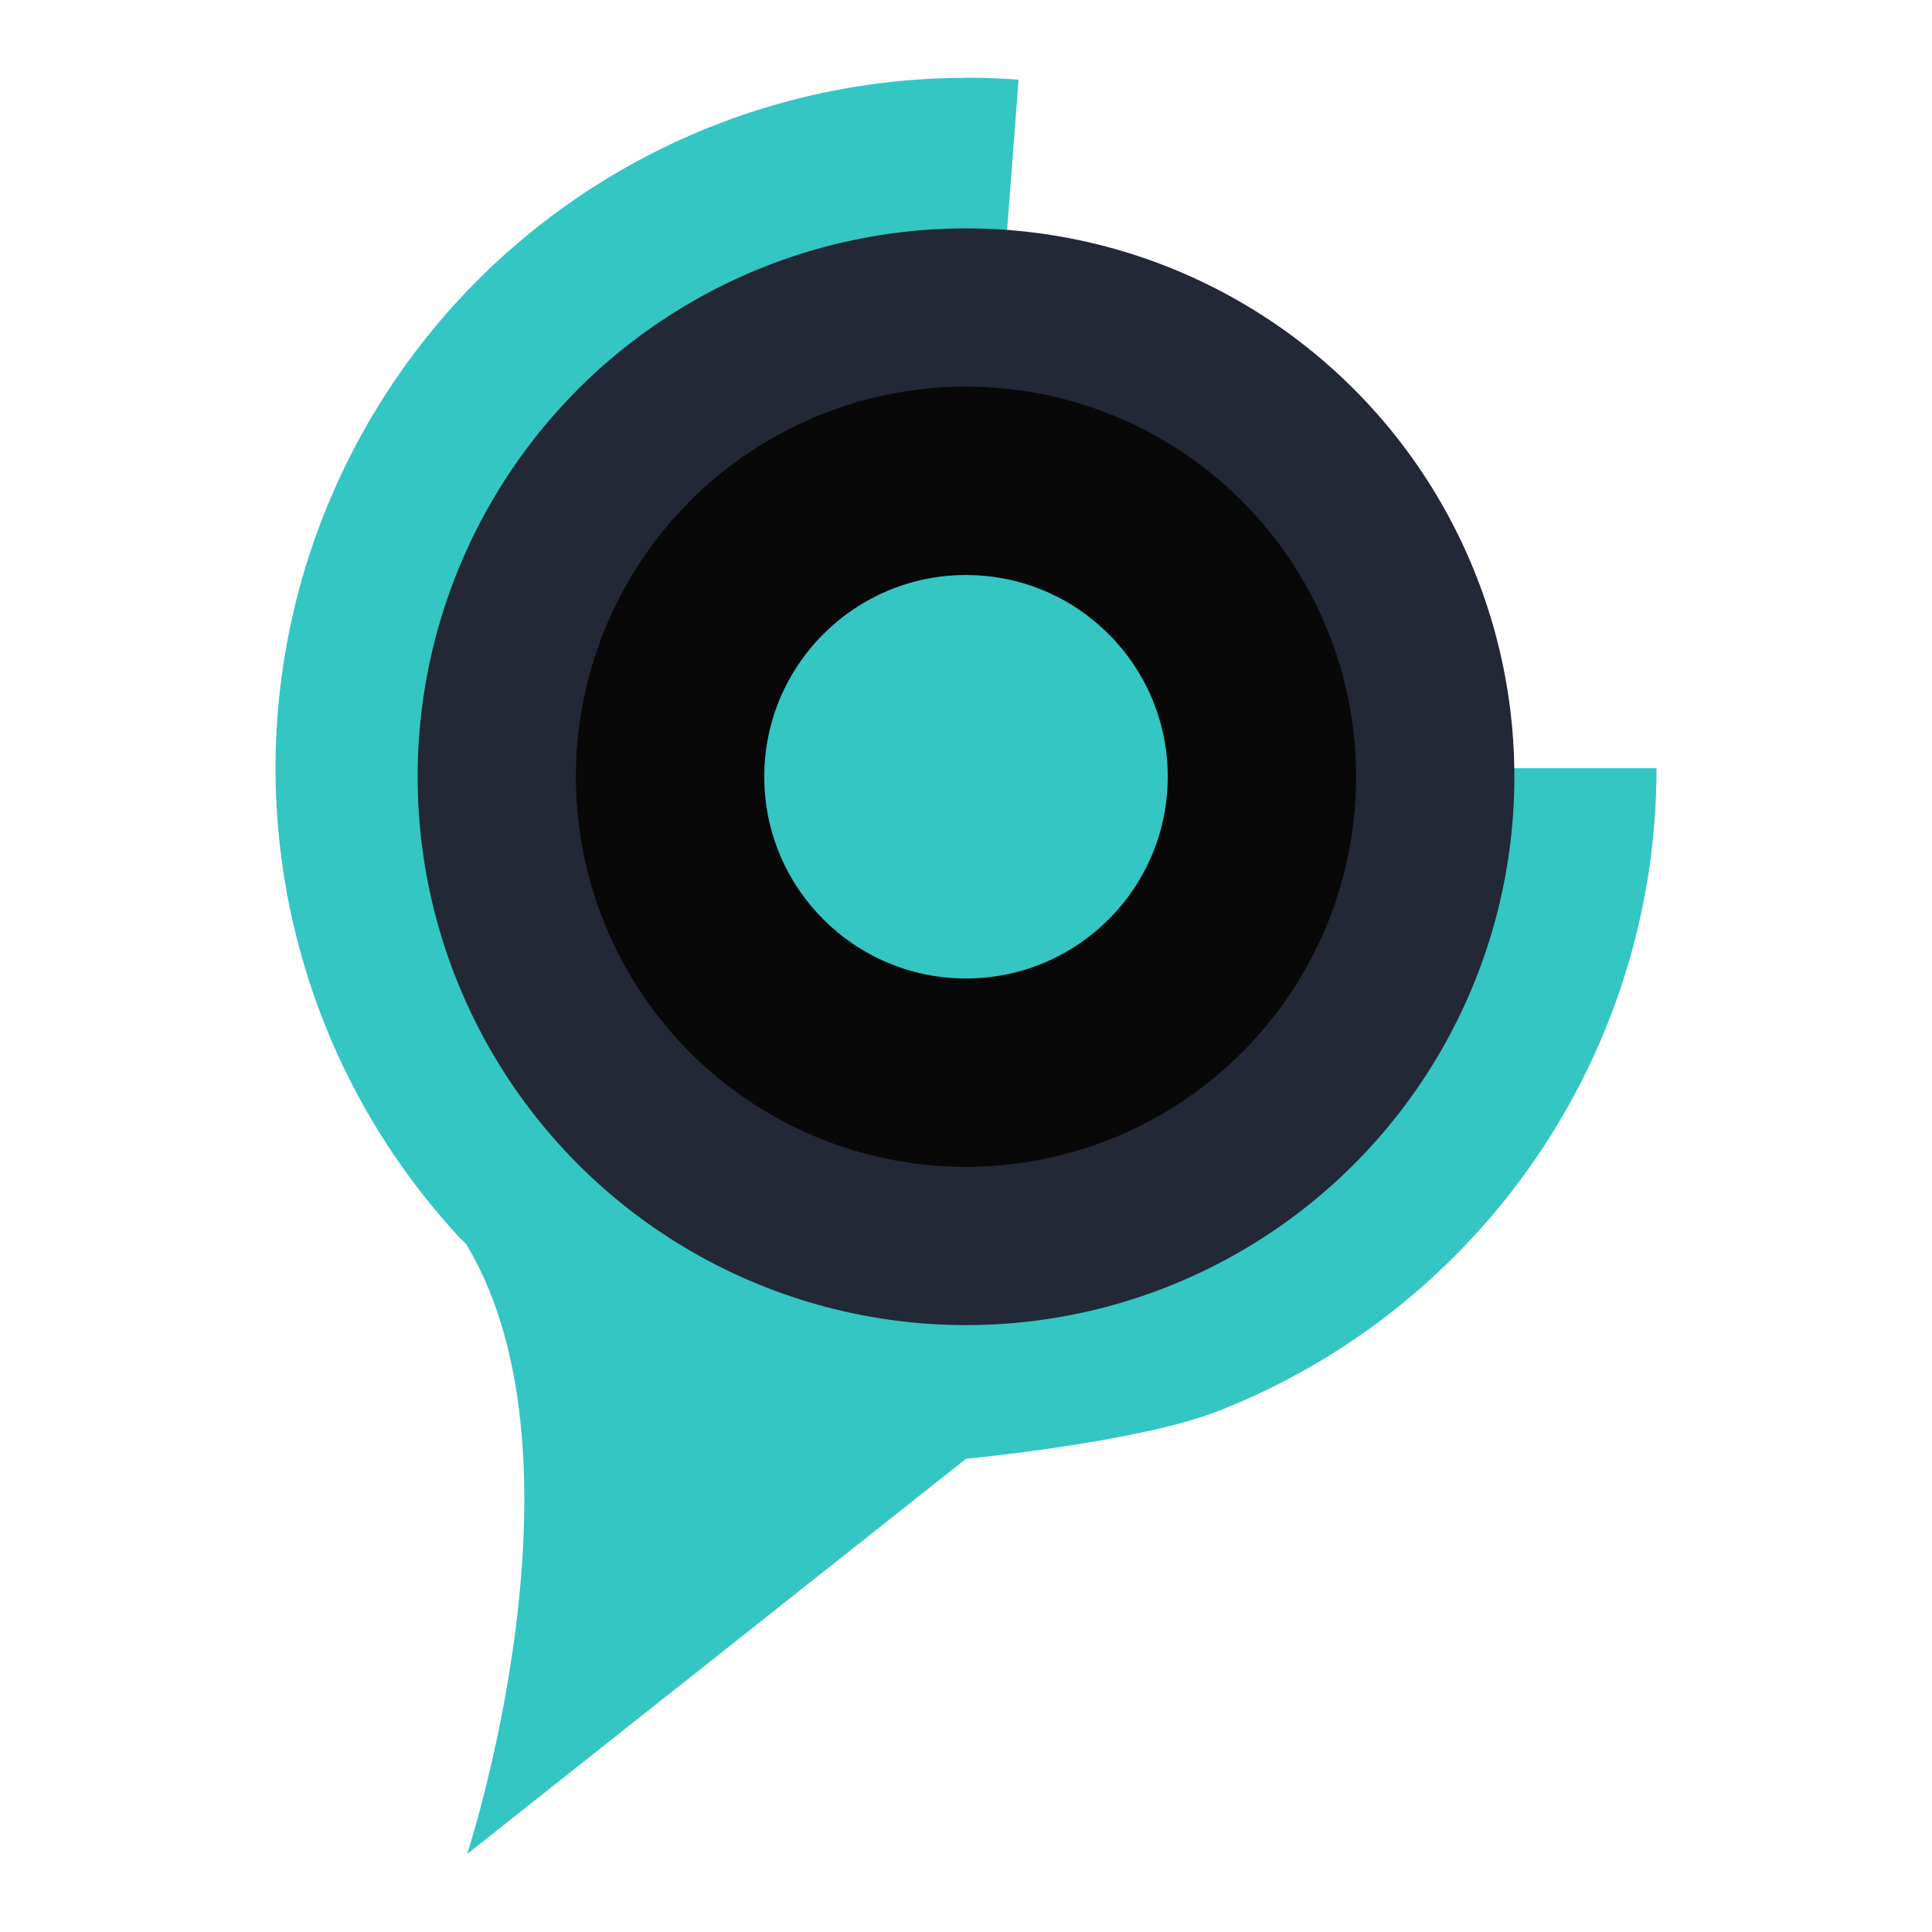 <?xml version="1.0" encoding="UTF-8" standalone="no"?>
<svg
   xmlns:dc="http://purl.org/dc/elements/1.1/"
   xmlns:cc="http://creativecommons.org/ns#"
   xmlns:rdf="http://www.w3.org/1999/02/22-rdf-syntax-ns#"
   xmlns:svg="http://www.w3.org/2000/svg"
   xmlns="http://www.w3.org/2000/svg"
   xmlns:sodipodi="http://sodipodi.sourceforge.net/DTD/sodipodi-0.dtd"
   xmlns:inkscape="http://www.inkscape.org/namespaces/inkscape"
   width="24mm"
   height="24mm"
   viewBox="0 0 24 24"
   version="1.1"
   id="svg8"
   sodipodi:docname="logo.svg"
   inkscape:version="1.0.1 (3bc2e813f5, 2020-09-07, custom)">
  <defs
     id="defs2" />
  <sodipodi:namedview
     id="base"
     pagecolor="#ffffff"
     bordercolor="#666666"
     borderopacity="1.0"
     inkscape:pageopacity="0.0"
     inkscape:pageshadow="2"
     inkscape:zoom="7.9195961"
     inkscape:cx="-1.956158"
     inkscape:cy="69.387102"
     inkscape:document-units="mm"
     inkscape:current-layer="g1556"
     inkscape:document-rotation="0"
     showgrid="false"
     inkscape:window-width="2560"
     inkscape:window-height="1411"
     inkscape:window-x="1920"
     inkscape:window-y="0"
     inkscape:window-maximized="1" />
  <g
     inkscape:label="Layer 1"
     inkscape:groupmode="layer"
     id="layer1">
    <g
       id="g1533"
       transform="translate(0,-0.023)">
      <g
         id="g1556">
        <g
           id="g1564">
          <path
             id="path878"
             style="fill:#33c6c3;fill-opacity:1;stroke:none;stroke-width:0.686;stroke-linecap:butt;stroke-linejoin:bevel;stroke-miterlimit:4;stroke-dasharray:none;stroke-opacity:1;paint-order:fill markers stroke"
             d="m 11.996,0.99 c -3.29,0.002 -6.289,1.885 -7.72,4.848 -1.534,3.178 -0.966,6.971 1.433,9.559 0.031,0.033 0.071,0.06 0.094,0.1 1.598,2.686 0,7.557 0,7.557 v 0 l 6.198,-4.91 c 0,0 2.133,-0.201 3.131,-0.592 3.285,-1.288 5.446,-4.457 5.446,-7.986 H 12 l 0.653,-8.553 c -0.219,-0.017 -0.438,-0.025 -0.657,-0.025 z"
             sodipodi:nodetypes="cccscccscccc" />
          <circle
             style="fill:#080808;fill-opacity:1;stroke:#222835;stroke-width:1.966;stroke-linecap:butt;stroke-linejoin:bevel;stroke-miterlimit:4;stroke-dasharray:none;stroke-opacity:1;paint-order:fill markers stroke"
             id="path886"
             cx="12"
             cy="9.672"
             r="5.829" />
          <ellipse
             style="fill:#33c6c3;fill-opacity:1;stroke:#1a202c;stroke-width:1.07;stroke-linecap:butt;stroke-linejoin:bevel;stroke-miterlimit:4;stroke-dasharray:none;stroke-opacity:1;paint-order:fill markers stroke"
             id="path894"
             cx="12"
             cy="9.616"
             r="2.026" />
          <circle
             style="fill:#33c6c3;fill-opacity:1;stroke:none;stroke-width:0.897;stroke-linejoin:bevel;stroke-miterlimit:4;stroke-dasharray:none;paint-order:fill markers stroke"
             id="path1558"
             cx="12"
             cy="9.672"
             r="2.506" />
        </g>
      </g>
    </g>
  </g>
</svg>
